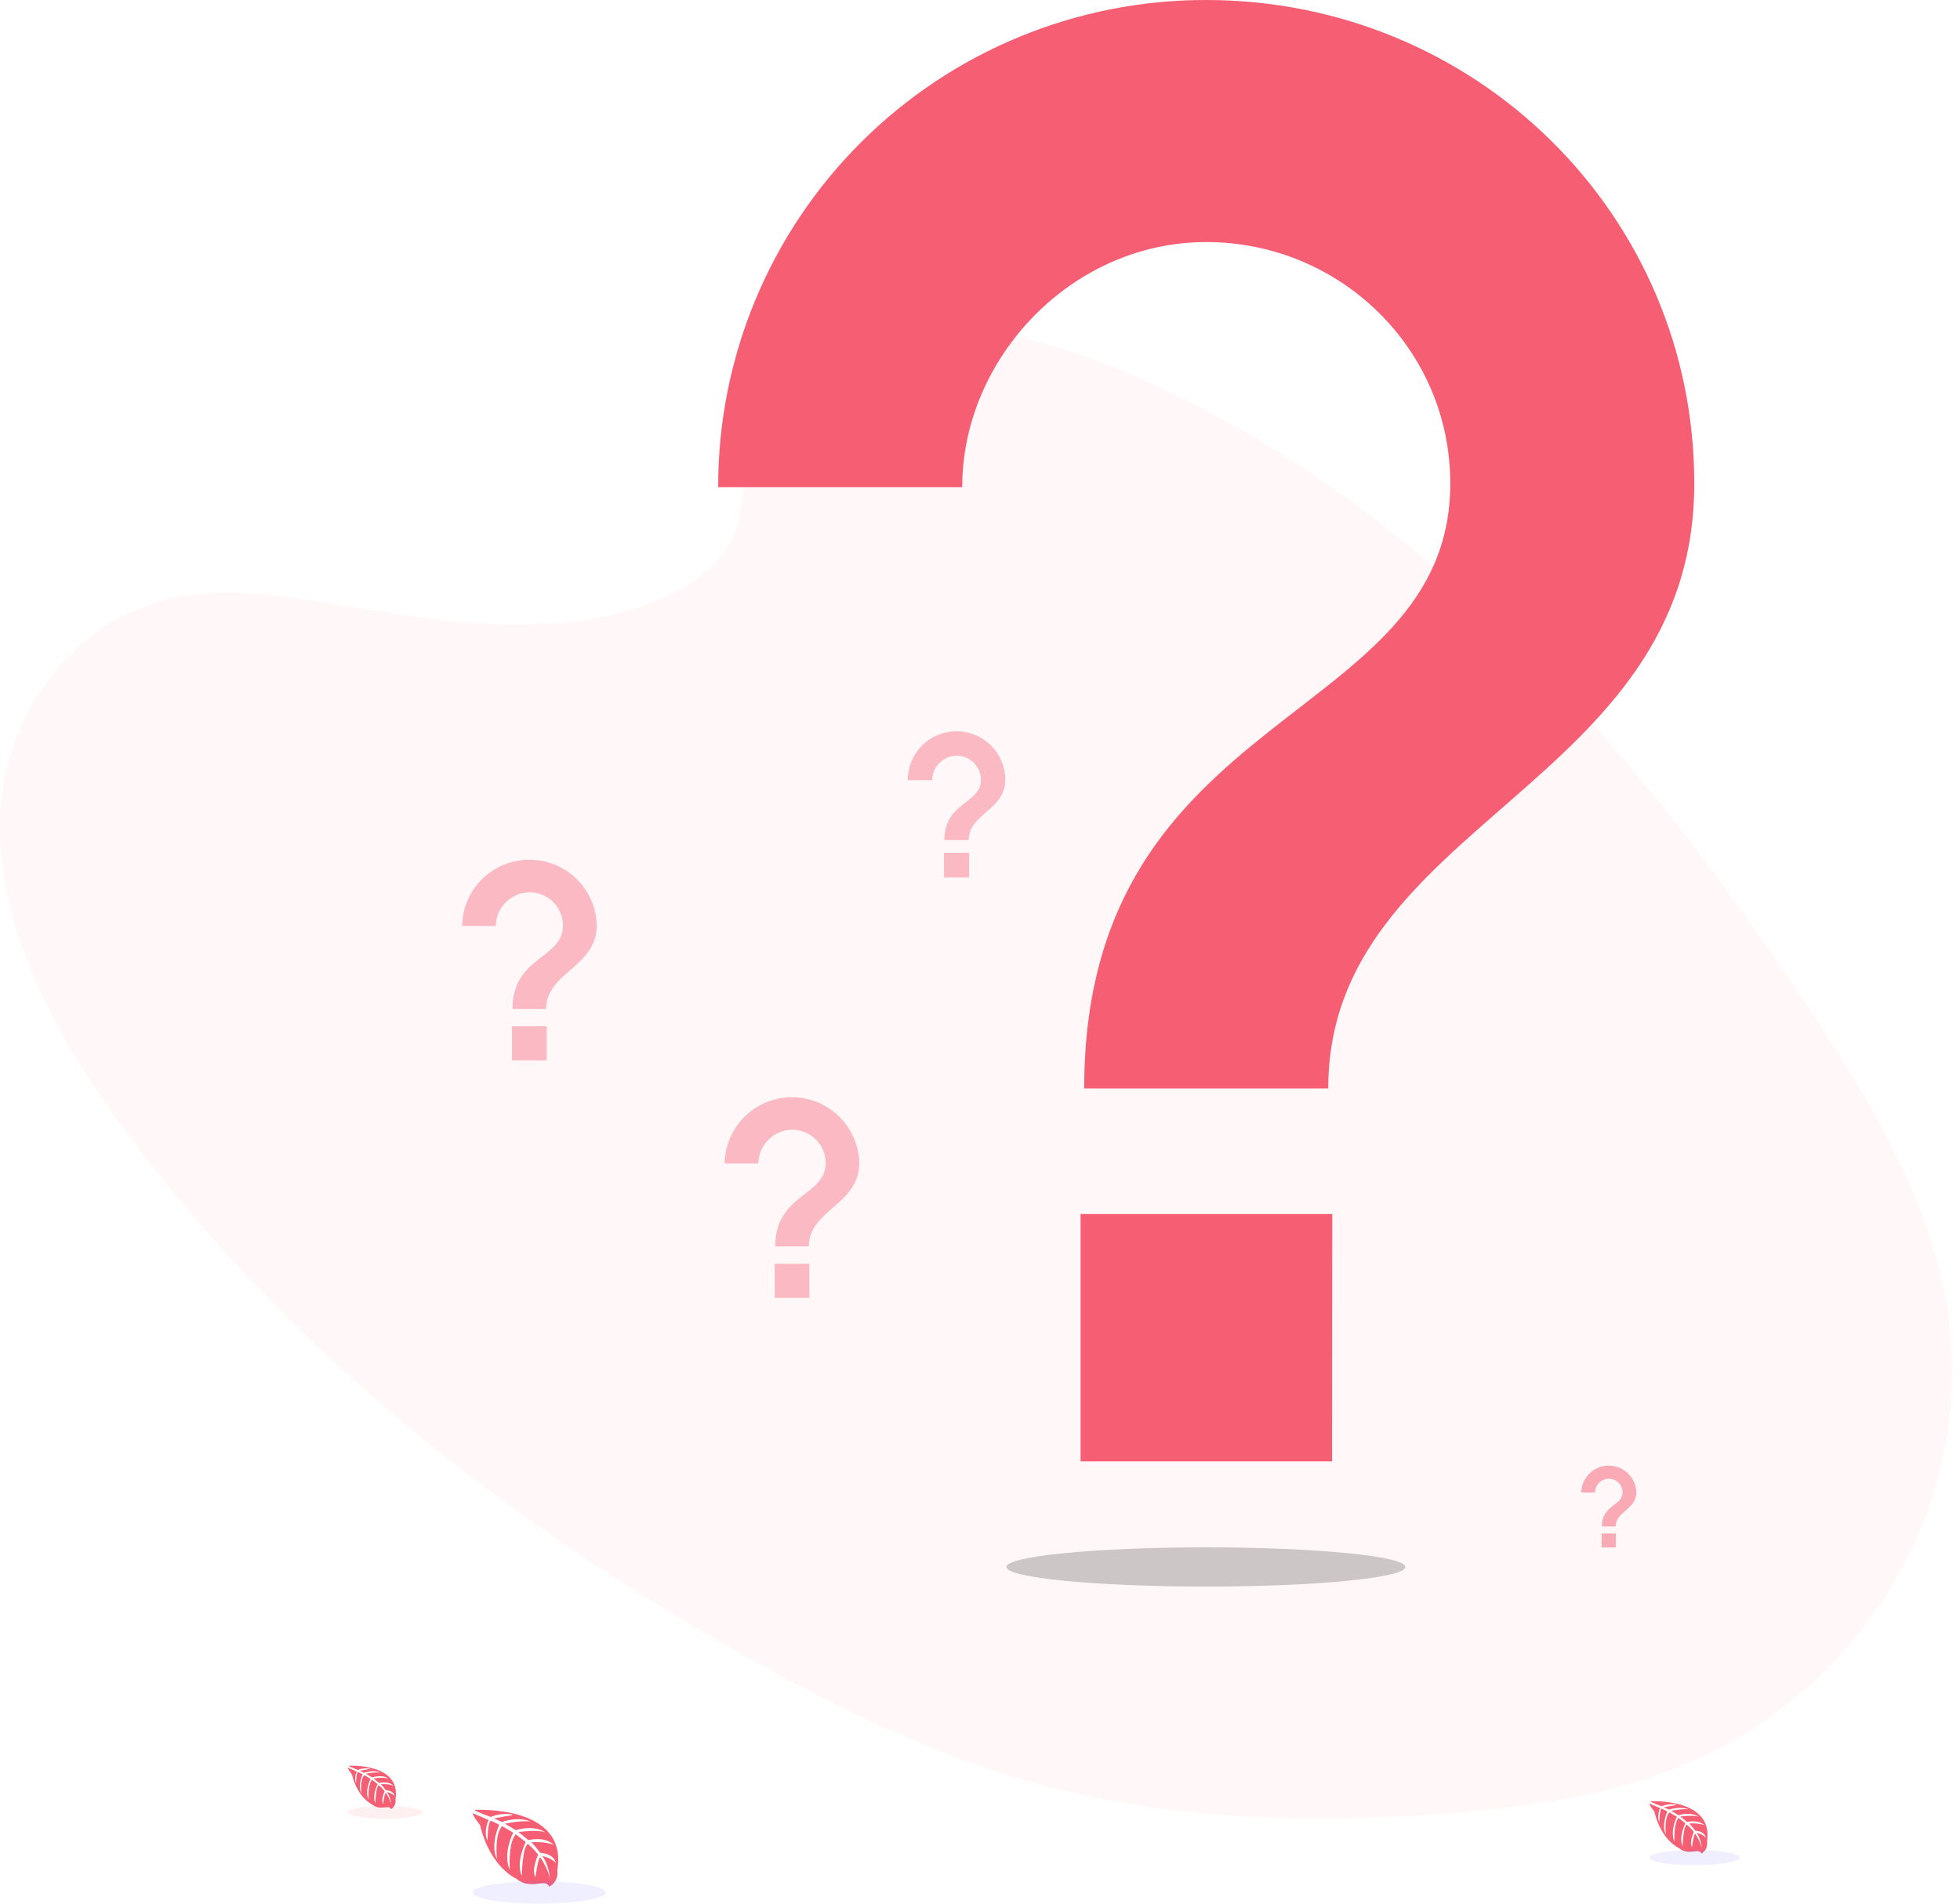 <svg width="247" height="240" viewBox="0 0 247 240" fill="none" xmlns="http://www.w3.org/2000/svg">
<path opacity="0.05" d="M107.71 43.146C118.779 39.041 132.255 42.572 143.763 47.721C179.907 63.897 206.239 94.604 227.16 125.887C234.735 137.215 241.929 149.041 244.777 161.687C250.575 187.425 235.453 214.071 209.734 223.408C200.987 226.587 191.379 227.89 181.755 228.616C164.642 229.91 146.925 229.396 129.949 224.606C117.843 221.183 106.392 215.677 95.408 209.594C64.734 192.597 36.721 170.523 16.55 143.56C7.704 131.733 0.219 118.401 0.004 104.755C-0.212 91.11 8.701 77.398 23.365 75.078C29.428 74.12 35.841 75.117 42.098 76.144C51.31 77.657 60.646 79.249 69.753 78.589C79.161 77.902 91.397 74.234 93.112 65.273C94.928 55.652 96.656 47.246 107.71 43.146Z" fill="#F65F73"/>
<path d="M59.798 228.127C59.798 228.127 71.625 227.416 70.231 235.685C70.231 235.685 70.508 237.152 69.179 237.809C69.179 237.809 69.16 237.196 67.966 237.403C67.542 237.476 67.111 237.498 66.682 237.467C66.102 237.427 65.551 237.2 65.111 236.819C65.111 236.819 61.786 235.45 60.494 230.027C60.494 230.027 59.536 228.846 59.575 228.54L61.57 229.391C61.57 229.391 60.889 230.829 61.426 232.022C61.426 232.022 61.489 229.445 61.874 229.504C61.95 229.516 62.911 229.993 62.911 229.993C62.911 229.993 61.737 232.494 62.621 234.313C62.621 234.313 62.286 231.23 63.276 230.174L64.683 230.993C64.683 230.993 63.31 233.577 64.241 235.685C64.241 235.685 63.996 232.45 64.977 231.191L66.251 232.169C66.251 232.169 64.962 234.716 65.749 236.467C65.749 236.467 65.849 232.699 66.525 232.416C66.525 232.416 67.64 233.394 67.809 233.8C67.809 233.8 66.927 235.648 67.474 236.624C67.474 236.624 67.809 234.115 68.086 234.103C68.086 234.103 69.194 235.765 69.312 236.905C69.312 236.905 69.263 235.21 68.353 233.944C68.353 233.944 69.427 234.127 70.054 234.822C70.054 234.822 69.88 233.646 68.082 233.543C68.082 233.543 67.165 232.284 66.917 232.205C66.917 232.205 68.709 232.056 69.794 232.538C69.794 232.538 68.839 231.428 66.589 231.932L65.332 230.91C65.332 230.91 67.692 230.587 68.689 230.944C68.689 230.944 67.54 229.966 64.994 230.677L63.626 229.861C63.626 229.861 65.636 229.428 66.834 229.584C66.834 229.584 65.57 228.905 63.224 229.641L62.244 229.203C62.244 229.203 63.715 228.915 64.148 228.868C64.582 228.822 64.602 228.704 64.602 228.704C63.669 228.548 62.711 228.654 61.835 229.01C61.835 229.01 59.762 228.269 59.798 228.127Z" fill="#F65F73"/>
<path opacity="0.1" d="M67.944 239.941C72.568 239.941 76.316 239.31 76.316 238.531C76.316 237.751 72.568 237.12 67.944 237.12C63.321 237.12 59.573 237.751 59.573 238.531C59.573 239.31 63.321 239.941 67.944 239.941Z" fill="#6C63FF"/>
<path d="M43.955 222.565C43.955 222.565 50.623 222.164 49.837 226.827C49.878 227.063 49.843 227.306 49.737 227.522C49.631 227.737 49.459 227.913 49.246 228.025C49.246 228.025 49.234 227.68 48.562 227.797C48.324 227.838 48.081 227.849 47.84 227.831C47.512 227.811 47.2 227.683 46.952 227.467C46.952 227.467 45.08 226.692 44.345 223.636C44.345 223.636 43.806 222.968 43.825 222.797L44.953 223.286C44.953 223.286 44.568 224.098 44.869 224.77C44.869 224.77 44.906 223.316 45.114 223.35C45.159 223.35 45.7 223.631 45.7 223.631C45.7 223.631 45.038 225.042 45.538 226.076C45.538 226.076 45.347 224.338 45.906 223.741L46.697 224.203C46.697 224.203 45.926 225.67 46.453 226.849C46.453 226.849 46.318 225.025 46.867 224.316L47.585 224.873C47.585 224.873 46.849 226.308 47.303 227.296C47.303 227.296 47.359 225.171 47.742 225.012C47.742 225.012 48.369 225.565 48.464 225.792C48.464 225.792 47.974 226.834 48.276 227.384C48.276 227.384 48.464 225.971 48.621 225.963C48.621 225.963 49.246 226.9 49.31 227.543C49.279 226.949 49.093 226.373 48.771 225.873C49.131 225.939 49.465 226.109 49.729 226.362C49.729 226.362 49.633 225.699 48.616 225.641C48.616 225.641 48.099 224.929 47.962 224.888C47.962 224.888 48.972 224.802 49.584 225.073C49.584 225.073 49.045 224.448 47.776 224.731L47.068 224.154C47.068 224.154 48.398 223.973 48.962 224.174C48.962 224.174 48.312 223.621 46.876 224.025L46.107 223.562C46.7 223.433 47.307 223.381 47.913 223.408C47.913 223.408 47.202 223.025 45.879 223.44L45.328 223.196C45.328 223.196 46.158 223.032 46.401 223.007C46.644 222.983 46.658 222.915 46.658 222.915C46.132 222.827 45.592 222.888 45.097 223.088C45.097 223.088 43.936 222.646 43.955 222.565Z" fill="#F65F73"/>
<path opacity="0.1" d="M48.548 229.225C51.154 229.225 53.268 228.868 53.268 228.428C53.268 227.988 51.154 227.631 48.548 227.631C45.941 227.631 43.828 227.988 43.828 228.428C43.828 228.868 45.941 229.225 48.548 229.225Z" fill="#F65F73"/>
<path d="M208.001 227.046C208.001 227.046 216.051 226.557 215.108 232.181C215.156 232.467 215.113 232.76 214.984 233.02C214.856 233.28 214.649 233.493 214.392 233.628C214.392 233.628 214.377 233.21 213.566 233.352C213.277 233.401 212.984 233.415 212.691 233.394C212.296 233.368 211.921 233.213 211.623 232.954C211.623 232.954 209.359 232.022 208.479 228.33C208.479 228.33 207.827 227.526 207.854 227.32L209.211 227.897C209.211 227.897 208.748 228.875 209.113 229.69C209.113 229.69 209.158 227.934 209.417 227.978C209.471 227.978 210.123 228.315 210.123 228.315C210.123 228.315 209.324 230.027 209.927 231.249C209.927 231.249 209.699 229.152 210.373 228.433L211.329 228.988C211.329 228.988 210.395 230.748 211.03 232.183C211.03 232.183 210.866 229.983 211.52 229.125L212.387 229.8C212.387 229.8 211.51 231.533 212.044 232.734C212.044 232.734 212.115 230.171 212.576 229.976C212.576 229.976 213.333 230.643 213.449 230.917C213.449 230.917 212.848 232.176 213.221 232.841C213.221 232.841 213.449 231.13 213.637 231.13C213.637 231.13 214.392 232.262 214.47 233.037C214.434 232.32 214.21 231.626 213.821 231.022C214.257 231.104 214.659 231.312 214.978 231.619C214.978 231.619 214.86 230.819 213.632 230.748C213.632 230.748 213.01 229.89 212.843 229.839C212.843 229.839 214.069 229.736 214.804 230.064C214.804 230.064 214.152 229.311 212.62 229.653L211.765 228.956C211.765 228.956 213.37 228.736 214.051 228.978C214.051 228.978 213.267 228.311 211.535 228.797L210.603 228.242C210.603 228.242 211.971 227.949 212.787 228.054C212.787 228.054 211.927 227.592 210.336 228.093L209.67 227.795C209.67 227.795 210.672 227.597 210.966 227.567C211.26 227.538 211.275 227.455 211.275 227.455C210.64 227.349 209.989 227.421 209.393 227.663C209.393 227.663 207.976 227.139 208.001 227.046Z" fill="#F65F73"/>
<path opacity="0.1" d="M213.544 235.091C216.691 235.091 219.242 234.66 219.242 234.13C219.242 233.599 216.691 233.169 213.544 233.169C210.397 233.169 207.846 233.599 207.846 234.13C207.846 234.66 210.397 235.091 213.544 235.091Z" fill="#6C63FF"/>
<path d="M167.868 184.197H136.173V153.019H167.891L167.868 184.197ZM167.409 137.188H136.632C136.632 88.739 182.764 91.57 182.764 60.919C182.764 44.035 168.922 30.51 152.009 30.51C135.097 30.51 121.259 45.092 121.259 61.399H90.504C90.49 53.332 92.072 45.342 95.157 37.886C98.243 30.431 102.773 23.657 108.487 17.953C114.202 12.248 120.987 7.726 128.456 4.646C135.924 1.565 143.928 -0.014 152.009 9.04519e-05C185.981 9.04519e-05 213.514 27.056 213.514 60.919C213.514 99.246 167.387 103.609 167.387 137.188H167.409Z" fill="#F65F73"/>
<path opacity="0.4" d="M68.895 133.648H64.523V129.34H68.895V133.648ZM68.829 127.169H64.589C64.589 120.494 70.949 120.882 70.949 116.655C70.946 116.102 70.835 115.555 70.621 115.045C70.406 114.534 70.093 114.071 69.7 113.682C69.306 113.293 68.839 112.984 68.326 112.775C67.813 112.566 67.263 112.459 66.709 112.462C65.59 112.488 64.523 112.945 63.735 113.738C62.946 114.532 62.496 115.599 62.479 116.716H58.24C58.268 114.496 59.169 112.376 60.75 110.813C62.33 109.25 64.463 108.37 66.688 108.361C68.913 108.352 71.052 109.217 72.645 110.767C74.237 112.318 75.155 114.431 75.201 116.65C75.188 121.931 68.829 122.533 68.829 127.159V127.169Z" fill="#F65F73"/>
<path opacity="0.4" d="M101.998 163.577H97.626V159.281H101.998V163.577ZM101.934 157.1H97.695C97.695 150.423 104.054 150.814 104.054 146.587C104.052 146.034 103.94 145.487 103.726 144.977C103.511 144.467 103.198 144.004 102.805 143.615C102.411 143.225 101.944 142.917 101.431 142.708C100.918 142.499 100.369 142.393 99.814 142.396C98.69 142.416 97.618 142.872 96.824 143.667C96.031 144.462 95.578 145.533 95.562 146.655H91.323C91.351 144.435 92.252 142.315 93.833 140.752C95.413 139.189 97.546 138.309 99.771 138.3C101.996 138.291 104.135 139.156 105.728 140.706C107.32 142.257 108.238 144.37 108.284 146.589C108.291 151.87 101.934 152.474 101.934 157.1Z" fill="#F65F73"/>
<path opacity="0.4" d="M122.127 110.594H118.958V107.486H122.127V110.594ZM122.08 105.897H119.007C119.007 101.061 123.617 101.342 123.617 98.281C123.615 97.88 123.534 97.484 123.379 97.114C123.223 96.745 122.996 96.41 122.711 96.128C122.425 95.846 122.087 95.623 121.715 95.471C121.344 95.319 120.946 95.242 120.544 95.244C119.731 95.261 118.956 95.592 118.382 96.167C117.809 96.743 117.482 97.518 117.471 98.33H114.398C114.391 96.704 115.033 95.141 116.181 93.987C117.329 92.832 118.889 92.18 120.519 92.173C122.149 92.167 123.715 92.807 124.873 93.952C126.03 95.097 126.684 96.655 126.69 98.281C126.685 102.107 122.08 102.545 122.08 105.897Z" fill="#F65F73"/>
<path opacity="0.5" d="M203.634 195.046H201.843V193.286H203.634V195.046ZM203.607 192.394H201.87C201.87 189.658 204.477 189.819 204.477 188.088C204.474 187.631 204.289 187.194 203.963 186.874C203.637 186.553 203.197 186.374 202.739 186.376C202.28 186.385 201.841 186.572 201.517 186.897C201.193 187.223 201.008 187.661 201.002 188.12H199.265C199.285 187.216 199.658 186.356 200.304 185.723C200.951 185.09 201.819 184.734 202.725 184.73C203.631 184.727 204.502 185.076 205.154 185.705C205.805 186.333 206.185 187.19 206.212 188.093C206.222 190.252 203.617 190.499 203.617 192.394H203.607Z" fill="#F65F73"/>
<path opacity="0.2" d="M151.967 199.976C165.847 199.976 177.1 198.869 177.1 197.504C177.1 196.139 165.847 195.032 151.967 195.032C138.086 195.032 126.833 196.139 126.833 197.504C126.833 198.869 138.086 199.976 151.967 199.976Z" fill="black"/>
</svg>
